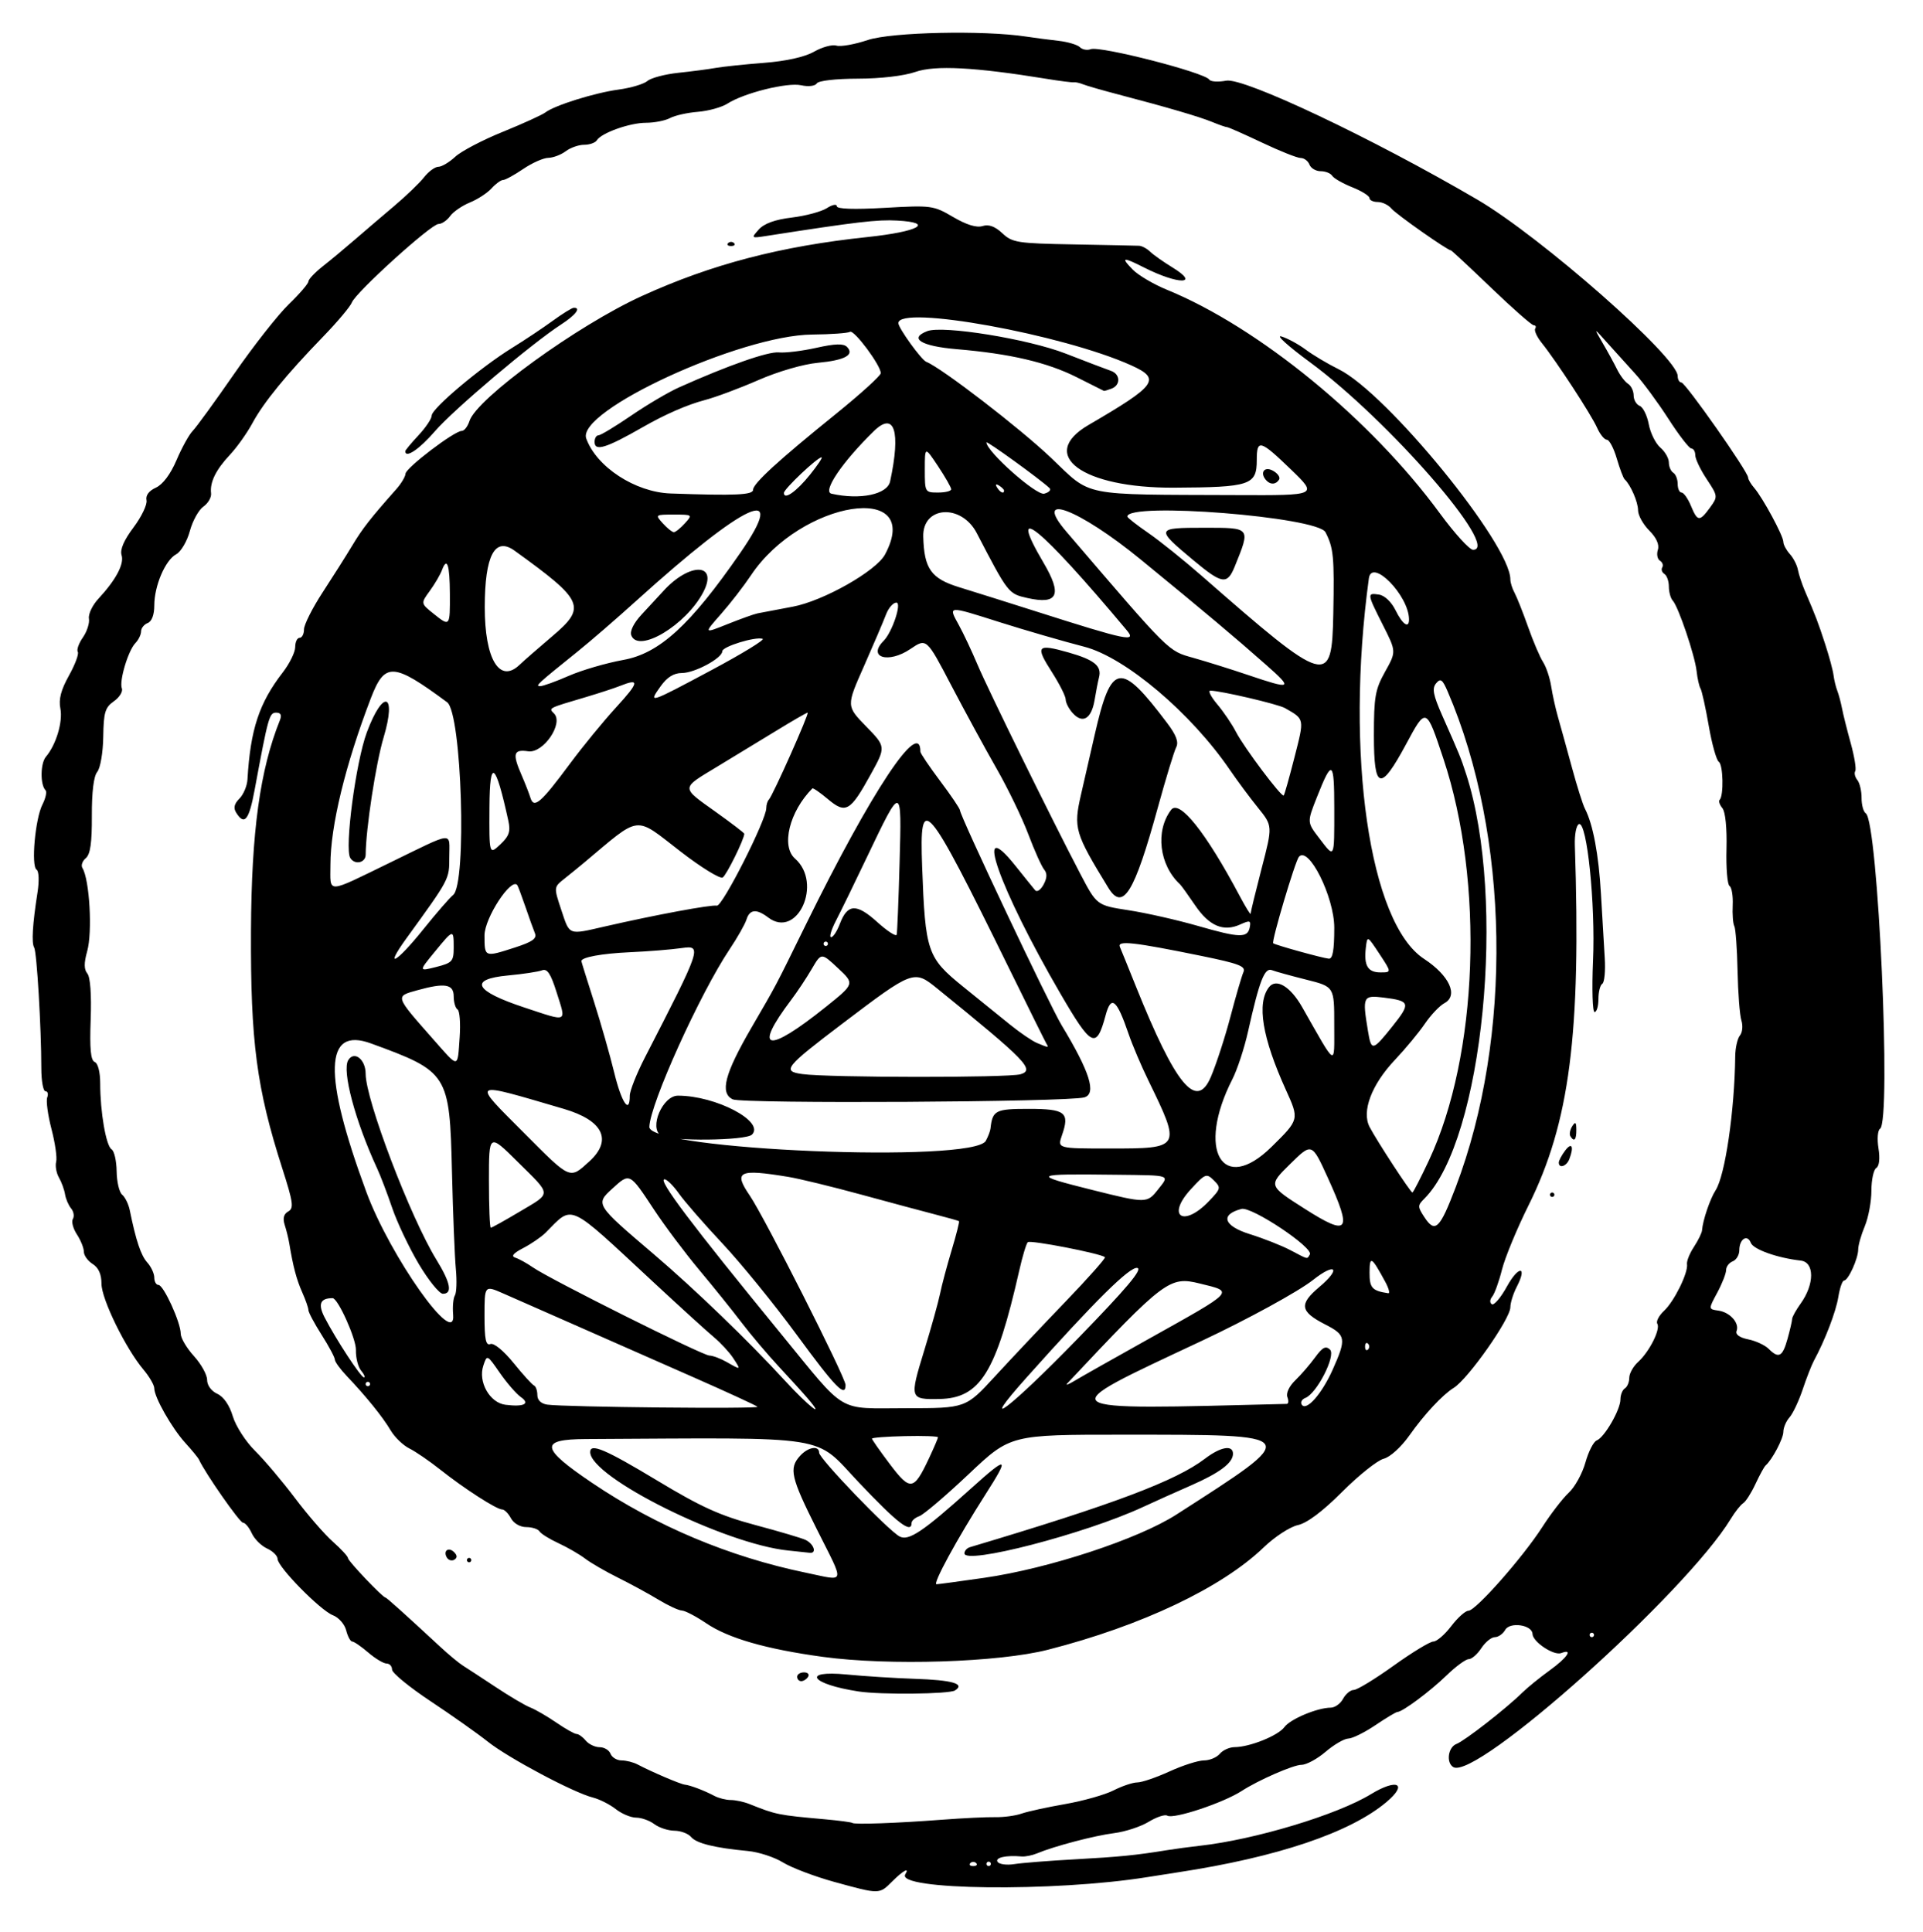 <?xml version="1.0" encoding="UTF-8" standalone="no"?>
<!DOCTYPE svg PUBLIC "-//W3C//DTD SVG 1.1//EN" "http://www.w3.org/Graphics/SVG/1.1/DTD/svg11.dtd">
<svg width="100%" height="100%" viewBox="0 0 202 203" version="1.1" xmlns="http://www.w3.org/2000/svg" xmlns:xlink="http://www.w3.org/1999/xlink" xml:space="preserve" xmlns:serif="http://www.serif.com/" style="fill-rule:evenodd;clip-rule:evenodd;stroke-linejoin:round;stroke-miterlimit:2;">
    <g id="path4" transform="matrix(3.652,0,0,3.652,-411.138,-256.557)">
        <g id="g1">
            <path id="path41" serif:id="path4" d="M136.572,124.387C136.008,124.231 135.346,123.98 135.1,123.828C134.854,123.676 134.4,123.528 134.091,123.499C133.135,123.409 132.609,123.279 132.456,123.095C132.376,122.998 132.16,122.917 131.977,122.915C131.794,122.913 131.534,122.827 131.398,122.725C131.263,122.623 131.029,122.539 130.877,122.539C130.726,122.539 130.462,122.428 130.29,122.293C130.118,122.158 129.823,122.009 129.633,121.961C129.08,121.823 127.196,120.821 126.611,120.354C126.314,120.118 125.573,119.594 124.964,119.19C124.355,118.786 123.856,118.377 123.856,118.281C123.856,118.185 123.785,118.106 123.698,118.106C123.611,118.106 123.374,117.964 123.171,117.79C122.969,117.616 122.761,117.473 122.71,117.473C122.659,117.473 122.581,117.329 122.536,117.152C122.492,116.976 122.32,116.78 122.155,116.717C121.796,116.58 120.564,115.326 120.563,115.096C120.563,115.007 120.427,114.873 120.261,114.797C120.094,114.721 119.896,114.523 119.82,114.357C119.744,114.19 119.63,114.054 119.567,114.054C119.474,114.054 118.476,112.624 118.304,112.243C118.279,112.188 118.103,111.972 117.912,111.763C117.524,111.338 117.017,110.447 117.017,110.189C117.017,110.097 116.877,109.854 116.705,109.65C116.191,109.039 115.498,107.621 115.498,107.181C115.498,106.907 115.413,106.717 115.244,106.612C115.105,106.525 114.991,106.366 114.991,106.26C114.991,106.154 114.901,105.929 114.79,105.76C114.68,105.592 114.628,105.392 114.675,105.316C114.721,105.24 114.699,105.105 114.625,105.015C114.55,104.926 114.472,104.743 114.45,104.609C114.429,104.476 114.35,104.258 114.274,104.126C114.199,103.995 114.163,103.79 114.194,103.672C114.225,103.554 114.164,103.129 114.059,102.728C113.955,102.327 113.9,101.918 113.937,101.821C113.975,101.723 113.952,101.643 113.886,101.643C113.821,101.643 113.767,101.344 113.767,100.978C113.767,99.813 113.637,97.63 113.561,97.507C113.482,97.378 113.514,96.841 113.657,95.928C113.71,95.593 113.698,95.31 113.631,95.268C113.469,95.168 113.591,93.804 113.799,93.396C113.892,93.213 113.932,93.028 113.889,92.985C113.732,92.828 113.739,92.212 113.899,92.022C114.193,91.675 114.391,91.012 114.315,90.632C114.262,90.368 114.333,90.095 114.562,89.686C114.738,89.37 114.853,89.063 114.816,89.003C114.779,88.943 114.845,88.756 114.963,88.588C115.08,88.42 115.159,88.177 115.137,88.047C115.115,87.918 115.237,87.661 115.408,87.477C115.913,86.933 116.157,86.475 116.076,86.22C116.026,86.063 116.144,85.79 116.42,85.423C116.651,85.115 116.819,84.764 116.793,84.643C116.763,84.504 116.862,84.37 117.063,84.279C117.262,84.188 117.484,83.892 117.657,83.486C117.809,83.129 118.018,82.752 118.121,82.647C118.224,82.543 118.762,81.802 119.317,81.001C119.872,80.2 120.579,79.3 120.888,79.002C121.197,78.704 121.45,78.409 121.45,78.348C121.45,78.287 121.635,78.092 121.861,77.913C122.088,77.735 122.501,77.391 122.779,77.15C123.058,76.908 123.568,76.473 123.913,76.181C124.258,75.89 124.647,75.516 124.777,75.35C124.907,75.184 125.092,75.049 125.188,75.049C125.284,75.049 125.503,74.919 125.674,74.76C125.845,74.601 126.461,74.278 127.042,74.043C127.623,73.807 128.173,73.556 128.265,73.486C128.532,73.281 129.691,72.919 130.378,72.827C130.726,72.78 131.096,72.67 131.201,72.581C131.305,72.492 131.704,72.387 132.087,72.346C132.471,72.306 132.955,72.242 133.164,72.205C133.373,72.168 134,72.102 134.557,72.059C135.198,72.009 135.726,71.891 135.996,71.737C136.23,71.604 136.519,71.526 136.637,71.563C136.756,71.601 137.163,71.529 137.541,71.402C138.224,71.175 140.87,71.117 142.092,71.303C142.336,71.34 142.755,71.395 143.024,71.425C143.293,71.456 143.571,71.538 143.641,71.609C143.712,71.679 143.851,71.705 143.952,71.666C144.218,71.564 147.238,72.339 147.363,72.542C147.4,72.602 147.619,72.615 147.849,72.572C148.358,72.477 152.069,74.235 155.073,75.994C156.907,77.069 160.835,80.527 160.835,81.068C160.835,81.17 160.883,81.254 160.942,81.254C161.056,81.254 162.861,83.825 162.861,83.988C162.861,84.041 162.939,84.174 163.034,84.284C163.28,84.566 163.874,85.667 163.874,85.84C163.874,85.919 163.958,86.076 164.061,86.19C164.164,86.304 164.268,86.507 164.293,86.643C164.318,86.779 164.412,87.061 164.502,87.27C164.807,87.979 164.874,88.156 165.08,88.789C165.194,89.138 165.301,89.537 165.318,89.676C165.336,89.815 165.384,90.015 165.425,90.119C165.466,90.224 165.527,90.452 165.561,90.626C165.594,90.8 165.708,91.255 165.814,91.637C165.919,92.019 165.977,92.377 165.942,92.434C165.907,92.49 165.934,92.605 166.002,92.689C166.07,92.773 166.125,93.005 166.124,93.205C166.123,93.404 166.177,93.603 166.245,93.648C166.598,93.878 166.988,102.517 166.655,102.723C166.588,102.764 166.568,103.016 166.61,103.281C166.658,103.579 166.633,103.798 166.547,103.851C166.47,103.899 166.407,104.193 166.407,104.504C166.407,104.816 166.321,105.275 166.217,105.525C166.112,105.775 166.027,106.076 166.027,106.193C166.027,106.457 165.741,107.086 165.621,107.088C165.572,107.088 165.497,107.303 165.455,107.564C165.385,107.991 165.074,108.803 164.75,109.401C164.684,109.524 164.539,109.895 164.429,110.225C164.318,110.555 164.148,110.915 164.051,111.025C163.953,111.135 163.874,111.322 163.874,111.441C163.874,111.634 163.552,112.244 163.364,112.408C163.324,112.442 163.193,112.682 163.072,112.941C162.952,113.199 162.794,113.447 162.72,113.493C162.647,113.538 162.486,113.741 162.362,113.945C161.061,116.084 155.024,121.483 154.379,121.084C154.169,120.955 154.231,120.512 154.471,120.42C154.707,120.33 155.904,119.398 156.361,118.947C156.512,118.798 156.868,118.509 157.152,118.304C157.662,117.936 157.841,117.668 157.485,117.805C157.272,117.887 156.665,117.482 156.659,117.254C156.652,116.993 156.007,116.898 155.873,117.139C155.809,117.253 155.675,117.347 155.576,117.347C155.476,117.347 155.302,117.489 155.187,117.663C155.073,117.837 154.91,117.98 154.824,117.98C154.738,117.98 154.451,118.191 154.185,118.449C153.715,118.905 152.917,119.499 152.774,119.499C152.735,119.499 152.45,119.67 152.14,119.879C151.83,120.088 151.48,120.262 151.362,120.264C151.243,120.267 150.949,120.438 150.708,120.644C150.467,120.851 150.154,121.02 150.012,121.02C149.778,121.021 148.775,121.46 148.297,121.77C147.768,122.114 146.331,122.591 146.154,122.482C146.088,122.44 145.846,122.52 145.618,122.659C145.39,122.798 144.944,122.944 144.629,122.984C144.064,123.055 142.904,123.359 142.408,123.567C142.269,123.625 142.07,123.665 141.965,123.656C141.519,123.616 141.196,123.687 141.271,123.809C141.316,123.881 141.533,123.911 141.753,123.876C141.974,123.841 142.754,123.779 143.485,123.739C144.781,123.667 145.248,123.621 146.132,123.477C146.369,123.438 146.797,123.381 147.082,123.349C148.659,123.176 151.035,122.46 152.01,121.865C152.769,121.403 153.087,121.563 152.458,122.091C151.413,122.971 149.322,123.676 146.461,124.112C146.182,124.155 145.783,124.217 145.574,124.251C142.898,124.68 138.336,124.627 138.618,124.17C138.752,123.955 138.554,124.062 138.241,124.375C137.867,124.749 137.885,124.748 136.572,124.387ZM140.657,123.847C140.61,123.801 140.534,123.801 140.488,123.847C140.442,123.894 140.48,123.932 140.572,123.932C140.665,123.932 140.703,123.894 140.657,123.847ZM141.079,123.869C141.079,123.834 141.05,123.805 141.016,123.805C140.981,123.805 140.952,123.834 140.952,123.869C140.952,123.903 140.981,123.932 141.016,123.932C141.05,123.932 141.079,123.903 141.079,123.869ZM139.686,122.598C140.278,122.553 140.962,122.52 141.206,122.525C141.449,122.53 141.791,122.484 141.965,122.422C142.14,122.361 142.704,122.238 143.221,122.148C143.737,122.057 144.362,121.881 144.609,121.755C144.856,121.629 145.164,121.526 145.293,121.526C145.422,121.526 145.839,121.383 146.22,121.209C146.6,121.035 147.046,120.893 147.209,120.893C147.373,120.893 147.577,120.807 147.664,120.703C147.751,120.598 147.943,120.512 148.091,120.511C148.529,120.508 149.342,120.18 149.521,119.936C149.691,119.704 150.466,119.378 150.857,119.375C150.977,119.374 151.136,119.259 151.21,119.12C151.285,118.98 151.423,118.866 151.518,118.866C151.613,118.866 152.127,118.553 152.661,118.17C153.195,117.787 153.711,117.473 153.807,117.473C153.904,117.473 154.135,117.274 154.321,117.03C154.507,116.786 154.73,116.587 154.816,116.587C155.025,116.587 156.379,115.053 156.94,114.181C157.186,113.798 157.53,113.352 157.704,113.19C157.878,113.029 158.093,112.639 158.181,112.324C158.269,112.009 158.415,111.723 158.506,111.688C158.727,111.603 159.188,110.806 159.188,110.508C159.188,110.377 159.245,110.235 159.315,110.191C159.385,110.148 159.442,110.011 159.442,109.887C159.442,109.763 159.556,109.557 159.696,109.431C160.02,109.137 160.347,108.488 160.249,108.33C160.208,108.264 160.295,108.097 160.442,107.96C160.736,107.686 161.141,106.862 161.103,106.617C161.089,106.531 161.179,106.307 161.303,106.119C161.426,105.931 161.531,105.716 161.536,105.641C161.554,105.365 161.766,104.738 161.925,104.493C162.2,104.066 162.472,102.207 162.49,100.635C162.493,100.393 162.554,100.125 162.625,100.039C162.697,99.953 162.716,99.759 162.668,99.608C162.62,99.458 162.57,98.813 162.557,98.176C162.544,97.539 162.502,96.962 162.464,96.893C162.426,96.824 162.405,96.552 162.418,96.288C162.43,96.024 162.389,95.776 162.326,95.737C162.264,95.698 162.224,95.218 162.239,94.67C162.254,94.071 162.207,93.603 162.121,93.499C162.041,93.403 162.006,93.296 162.042,93.26C162.163,93.138 162.144,92.25 162.018,92.166C161.95,92.12 161.819,91.655 161.729,91.132C161.638,90.61 161.532,90.128 161.493,90.061C161.453,89.995 161.402,89.768 161.379,89.557C161.33,89.107 160.855,87.703 160.693,87.529C160.632,87.463 160.581,87.281 160.581,87.125C160.581,86.969 160.523,86.806 160.453,86.762C160.382,86.718 160.354,86.633 160.391,86.573C160.428,86.513 160.398,86.427 160.325,86.381C160.251,86.336 160.224,86.194 160.265,86.067C160.312,85.917 160.224,85.721 160.017,85.513C159.84,85.336 159.695,85.074 159.695,84.931C159.695,84.693 159.479,84.196 159.309,84.04C159.271,84.006 159.169,83.735 159.082,83.439C158.996,83.143 158.867,82.901 158.797,82.901C158.727,82.901 158.6,82.744 158.515,82.552C158.35,82.18 157.343,80.637 156.926,80.118C156.788,79.946 156.703,79.761 156.736,79.707C156.77,79.652 156.751,79.608 156.694,79.608C156.638,79.608 156.087,79.124 155.471,78.532C154.854,77.94 154.334,77.455 154.314,77.455C154.217,77.455 152.74,76.417 152.603,76.252C152.516,76.147 152.338,76.062 152.208,76.062C152.077,76.062 151.97,76.011 151.97,75.949C151.97,75.887 151.747,75.747 151.474,75.638C151.201,75.529 150.942,75.38 150.897,75.308C150.852,75.235 150.703,75.176 150.565,75.176C150.428,75.176 150.283,75.09 150.243,74.986C150.203,74.881 150.089,74.796 149.99,74.796C149.891,74.796 149.389,74.596 148.876,74.352C148.362,74.109 147.911,73.909 147.874,73.909C147.837,73.909 147.647,73.843 147.451,73.762C147.079,73.609 146.154,73.338 144.751,72.97C144.299,72.852 143.843,72.721 143.738,72.679C143.634,72.637 143.512,72.61 143.467,72.618C143.422,72.627 143.063,72.582 142.67,72.517C140.616,72.183 139.474,72.123 138.91,72.32C138.581,72.434 137.909,72.513 137.255,72.514C136.62,72.515 136.12,72.573 136.072,72.65C136.025,72.727 135.833,72.75 135.623,72.704C135.223,72.616 133.978,72.926 133.501,73.233C133.339,73.337 132.957,73.443 132.654,73.468C132.35,73.492 131.989,73.573 131.85,73.648C131.711,73.722 131.401,73.783 131.161,73.783C130.696,73.783 129.877,74.074 129.746,74.287C129.702,74.358 129.538,74.416 129.381,74.416C129.225,74.416 128.986,74.499 128.851,74.602C128.715,74.704 128.49,74.789 128.349,74.792C128.209,74.794 127.884,74.938 127.628,75.112C127.372,75.286 127.111,75.429 127.048,75.429C126.986,75.429 126.836,75.538 126.716,75.671C126.595,75.804 126.316,75.986 126.095,76.076C125.873,76.166 125.618,76.342 125.527,76.467C125.436,76.593 125.285,76.695 125.191,76.695C124.98,76.695 122.81,78.662 122.699,78.953C122.655,79.069 122.285,79.51 121.876,79.932C120.814,81.029 120.162,81.826 119.84,82.423C119.686,82.708 119.395,83.118 119.193,83.333C118.787,83.767 118.612,84.123 118.65,84.441C118.664,84.556 118.565,84.729 118.429,84.824C118.293,84.919 118.118,85.236 118.039,85.529C117.96,85.822 117.783,86.122 117.646,86.196C117.333,86.363 117.017,87.103 117.017,87.669C117.017,87.936 116.945,88.129 116.827,88.174C116.723,88.214 116.637,88.322 116.637,88.414C116.637,88.506 116.564,88.657 116.475,88.749C116.265,88.966 116.003,89.841 116.084,90.054C116.119,90.145 116.016,90.312 115.854,90.425C115.602,90.602 115.559,90.744 115.549,91.446C115.542,91.901 115.465,92.348 115.376,92.456C115.274,92.579 115.218,93.034 115.221,93.719C115.225,94.494 115.177,94.829 115.047,94.937C114.948,95.02 114.904,95.146 114.949,95.219C115.155,95.552 115.242,97.068 115.086,97.618C114.992,97.954 114.993,98.137 115.091,98.256C115.177,98.359 115.213,98.867 115.187,99.582C115.156,100.423 115.188,100.757 115.303,100.801C115.396,100.837 115.461,101.09 115.461,101.418C115.461,102.24 115.629,103.214 115.788,103.313C115.865,103.36 115.93,103.645 115.934,103.946C115.938,104.247 116.009,104.55 116.093,104.619C116.177,104.689 116.275,104.888 116.311,105.063C116.491,105.944 116.633,106.368 116.816,106.57C116.926,106.692 117.017,106.887 117.017,107.004C117.017,107.12 117.071,107.215 117.137,107.215C117.284,107.215 117.777,108.296 117.777,108.617C117.777,108.743 117.948,109.033 118.157,109.262C118.365,109.491 118.536,109.799 118.536,109.946C118.536,110.103 118.657,110.269 118.829,110.347C119.011,110.43 119.18,110.675 119.275,110.994C119.36,111.277 119.648,111.724 119.917,111.989C120.185,112.254 120.7,112.864 121.063,113.345C121.425,113.826 121.916,114.392 122.155,114.603C122.394,114.814 122.589,115.027 122.589,115.076C122.589,115.157 123.588,116.207 123.665,116.207C123.697,116.207 124.223,116.68 125.248,117.63C125.492,117.856 125.784,118.098 125.897,118.168C126.01,118.239 126.432,118.515 126.834,118.781C127.235,119.048 127.684,119.313 127.831,119.37C127.978,119.427 128.314,119.622 128.578,119.803C128.843,119.985 129.106,120.133 129.164,120.133C129.222,120.133 129.341,120.218 129.427,120.323C129.514,120.427 129.694,120.513 129.827,120.513C129.96,120.513 130.101,120.598 130.141,120.703C130.182,120.807 130.323,120.893 130.456,120.893C130.589,120.893 130.796,120.945 130.917,121.009C131.328,121.225 132.15,121.577 132.277,121.59C132.437,121.607 132.843,121.762 133.13,121.915C133.251,121.979 133.462,122.032 133.599,122.032C133.736,122.032 133.979,122.085 134.139,122.149C134.905,122.455 134.958,122.466 136.313,122.587C136.722,122.624 137.073,122.671 137.094,122.691C137.144,122.742 138.379,122.698 139.685,122.598L139.686,122.598ZM137.28,118.91C135.9,118.701 135.609,118.292 136.931,118.421C137.436,118.47 138.313,118.526 138.879,118.545C139.974,118.581 140.349,118.689 140.048,118.88C139.881,118.986 137.918,119.007 137.28,118.91ZM135.507,118.486C135.507,118.417 135.596,118.36 135.704,118.36C135.813,118.36 135.866,118.417 135.823,118.486C135.78,118.556 135.691,118.613 135.626,118.613C135.56,118.613 135.507,118.556 135.507,118.486ZM136.248,117.914C134.61,117.69 133.527,117.378 132.888,116.945C132.597,116.748 132.283,116.584 132.191,116.581C132.099,116.578 131.796,116.438 131.518,116.269C131.239,116.1 130.718,115.816 130.36,115.638C130.001,115.46 129.574,115.213 129.41,115.088C129.246,114.963 128.9,114.763 128.642,114.644C128.384,114.525 128.138,114.372 128.096,114.304C128.054,114.236 127.883,114.181 127.715,114.181C127.54,114.181 127.353,114.073 127.275,113.927C127.201,113.788 127.087,113.674 127.022,113.674C126.862,113.674 125.934,113.076 125.244,112.529C124.933,112.282 124.532,112.007 124.352,111.918C124.173,111.828 123.931,111.595 123.816,111.4C123.588,111.013 123.106,110.417 122.558,109.841C122.366,109.64 122.21,109.425 122.21,109.363C122.21,109.301 122.039,108.981 121.83,108.651C121.621,108.322 121.45,108.001 121.45,107.938C121.45,107.875 121.369,107.644 121.271,107.425C121.108,107.059 121.009,106.685 120.898,106.012C120.875,105.873 120.816,105.635 120.767,105.484C120.708,105.298 120.741,105.173 120.87,105.101C121.036,105.008 121.013,104.843 120.697,103.857C119.959,101.558 119.783,100.216 119.798,97.021C119.812,94.178 120.055,92.405 120.628,90.974C120.69,90.821 120.657,90.752 120.522,90.752C120.326,90.752 120.294,90.865 119.904,92.968C119.742,93.845 119.611,94.009 119.374,93.632C119.287,93.495 119.314,93.377 119.464,93.226C119.581,93.109 119.686,92.861 119.697,92.674C119.781,91.236 120.031,90.476 120.713,89.594C120.909,89.34 121.07,89.013 121.07,88.866C121.07,88.719 121.127,88.599 121.196,88.599C121.266,88.599 121.323,88.49 121.323,88.356C121.323,88.222 121.565,87.742 121.861,87.288C122.157,86.835 122.542,86.226 122.716,85.936C123.005,85.455 123.233,85.162 123.979,84.321C124.12,84.162 124.239,83.962 124.243,83.878C124.251,83.71 125.648,82.647 125.861,82.647C125.933,82.647 126.032,82.52 126.082,82.364C126.288,81.714 129.188,79.612 131.045,78.765C133.049,77.852 135.031,77.334 137.532,77.07C139.009,76.913 139.473,76.655 138.384,76.596C137.813,76.564 137.227,76.633 134.62,77.039C134.183,77.107 134.18,77.104 134.406,76.852C134.559,76.681 134.873,76.567 135.356,76.509C135.752,76.461 136.205,76.339 136.362,76.239C136.518,76.138 136.647,76.113 136.647,76.183C136.647,76.264 137.139,76.281 138.028,76.23C139.37,76.154 139.427,76.161 139.995,76.494C140.378,76.719 140.669,76.808 140.84,76.754C141.018,76.697 141.198,76.763 141.409,76.961C141.695,77.23 141.841,77.253 143.456,77.282C144.412,77.3 145.262,77.317 145.344,77.321C145.426,77.325 145.569,77.402 145.661,77.492C145.753,77.581 146.042,77.785 146.303,77.945C147.118,78.444 146.47,78.445 145.485,77.946C144.87,77.635 144.807,77.646 145.158,78.005C145.317,78.168 145.761,78.43 146.145,78.587C148.789,79.671 152.011,82.312 153.997,85.022C154.418,85.596 154.847,86.067 154.949,86.067C155.764,86.067 152.514,82.33 150.253,80.668C149.63,80.21 149.263,79.878 149.437,79.93C149.611,79.982 149.925,80.152 150.134,80.308C150.343,80.464 150.77,80.719 151.083,80.873C152.467,81.555 156.022,85.907 156.022,86.919C156.022,87.009 156.076,87.182 156.142,87.303C156.208,87.424 156.383,87.865 156.531,88.283C156.678,88.701 156.873,89.157 156.963,89.296C157.053,89.436 157.158,89.749 157.196,89.993C157.234,90.236 157.322,90.635 157.392,90.879C157.462,91.123 157.64,91.767 157.788,92.311C157.935,92.855 158.106,93.397 158.167,93.514C158.4,93.963 158.563,94.832 158.628,95.968C158.665,96.617 158.714,97.448 158.737,97.814C158.76,98.181 158.728,98.512 158.667,98.55C158.605,98.588 158.555,98.786 158.555,98.991C158.555,99.196 158.506,99.364 158.445,99.364C158.385,99.364 158.365,98.701 158.4,97.891C158.472,96.262 158.227,93.879 157.996,93.958C157.92,93.984 157.867,94.256 157.877,94.563C158.058,99.998 157.73,102.545 156.54,104.936C156.211,105.598 155.87,106.423 155.782,106.77C155.695,107.118 155.568,107.469 155.5,107.551C155.429,107.637 155.425,107.729 155.49,107.77C155.553,107.808 155.748,107.579 155.923,107.26C156.259,106.65 156.522,106.66 156.205,107.271C156.105,107.465 156.022,107.729 156.022,107.857C156.022,108.189 154.805,109.921 154.392,110.176C154.07,110.376 153.546,110.938 153.119,111.543C152.879,111.882 152.563,112.168 152.378,112.215C152.2,112.26 151.663,112.688 151.185,113.166C150.617,113.734 150.174,114.066 149.908,114.124C149.683,114.173 149.244,114.46 148.93,114.762C147.722,115.925 145.415,117.02 142.725,117.708C141.3,118.073 138.148,118.173 136.248,117.914ZM140.889,115.64C142.747,115.372 145.315,114.527 146.412,113.823C150.057,111.482 150.086,111.525 144.875,111.523C141.643,111.522 141.643,111.522 140.443,112.656C139.783,113.28 139.143,113.825 139.021,113.867C138.899,113.91 138.799,113.998 138.799,114.063C138.799,114.382 138.393,114.071 137.287,112.902C135.964,111.506 136.626,111.611 129.428,111.648C128.085,111.655 128.122,111.905 129.616,112.913C131.455,114.154 133.56,115.038 135.758,115.493C136.923,115.734 136.889,115.87 136.073,114.242C135.327,112.754 135.266,112.49 135.59,112.133C135.823,111.875 136.14,111.824 136.14,112.043C136.14,112.209 138.122,114.272 138.453,114.45C138.713,114.591 139.129,114.312 140.501,113.077C141.573,112.112 141.631,112.136 140.919,113.249C140.108,114.519 139.395,115.827 139.517,115.825C139.575,115.824 140.192,115.74 140.889,115.64ZM140.319,114.936C140.319,114.865 140.39,114.785 140.477,114.759C144.612,113.525 146.4,112.852 147.238,112.213C147.688,111.87 148.044,111.807 148.044,112.071C148.044,112.333 147.665,112.619 146.837,112.982C146.421,113.164 145.796,113.444 145.448,113.606C143.787,114.376 140.319,115.275 140.319,114.936ZM135.253,114.855C133.428,114.671 129.555,112.746 129.555,112.023C129.555,111.757 129.987,111.941 131.484,112.843C132.748,113.605 133.288,113.85 134.309,114.123C135.002,114.308 135.652,114.501 135.753,114.551C135.995,114.672 136.079,114.946 135.866,114.92C135.773,114.909 135.497,114.88 135.253,114.855ZM139.295,112.213C139.44,111.904 139.559,111.626 139.559,111.597C139.559,111.567 139.132,111.552 138.609,111.564C138.087,111.575 137.66,111.608 137.66,111.636C137.66,111.665 137.892,111.996 138.176,112.372C138.763,113.149 138.861,113.135 139.295,112.213ZM127.558,110.439C127.429,110.348 127.157,110.035 126.955,109.744C126.588,109.214 126.588,109.214 126.481,109.536C126.325,110.003 126.665,110.605 127.116,110.662C127.65,110.729 127.838,110.635 127.558,110.439ZM134.366,110.719C134.33,110.683 133.504,110.302 132.53,109.873C131.555,109.444 130.045,108.778 129.175,108.394C128.304,108.01 127.35,107.59 127.054,107.46C126.515,107.224 126.515,107.224 126.515,108.102C126.515,108.785 126.553,108.966 126.685,108.915C126.784,108.877 127.061,109.104 127.348,109.457C127.619,109.792 127.884,110.084 127.938,110.107C127.991,110.13 128.035,110.255 128.035,110.383C128.035,110.529 128.142,110.632 128.32,110.658C128.827,110.73 134.432,110.786 134.366,110.719ZM135.811,110.479C135.679,110.324 135.304,109.911 134.978,109.561C134.653,109.211 134.17,108.64 133.905,108.292C133.641,107.944 133.092,107.262 132.686,106.777C132.28,106.291 131.696,105.512 131.388,105.045C130.686,103.98 130.696,103.984 130.194,104.442C129.699,104.894 129.701,104.897 131.391,106.337C132.564,107.337 134.119,108.836 135.158,109.97C135.833,110.706 136.35,111.109 135.811,110.479ZM141.192,109.851C141.652,109.35 142.566,108.382 143.223,107.699C143.879,107.017 144.392,106.439 144.362,106.416C144.225,106.307 142.209,105.916 142.141,105.985C142.098,106.027 141.988,106.393 141.897,106.797C141.23,109.736 140.772,110.475 139.598,110.496C138.744,110.512 138.737,110.488 139.164,109.097C139.364,108.445 139.568,107.713 139.618,107.469C139.667,107.225 139.818,106.661 139.952,106.215C140.086,105.769 140.181,105.393 140.163,105.38C140.144,105.367 139.844,105.282 139.496,105.192C139.148,105.102 138.179,104.842 137.343,104.614C136.507,104.386 135.567,104.157 135.253,104.106C133.826,103.871 133.669,103.947 134.144,104.642C134.565,105.258 136.9,109.876 136.9,110.092C136.9,110.467 136.611,110.17 135.494,108.647C134.845,107.763 133.883,106.581 133.356,106.02C132.829,105.458 132.268,104.814 132.108,104.588C131.948,104.361 131.761,104.176 131.693,104.176C131.489,104.176 132.462,105.467 135.051,108.631C136.958,110.961 136.622,110.761 138.642,110.761C140.355,110.761 140.355,110.761 141.192,109.851ZM143.571,108.767C144.984,107.314 145.451,106.76 145.292,106.726C145.079,106.68 144.083,107.666 142.116,109.867C140.643,111.514 141.61,110.784 143.571,108.767ZM149.591,110.637C149.641,110.636 149.649,110.548 149.608,110.441C149.565,110.329 149.66,110.127 149.834,109.96C149.999,109.801 150.256,109.504 150.406,109.298C150.617,109.008 150.712,108.958 150.834,109.075C151.012,109.245 150.453,110.34 150.124,110.466C150.026,110.504 149.979,110.589 150.02,110.656C150.148,110.862 150.597,110.355 150.912,109.65C151.311,108.756 151.294,108.657 150.697,108.352C149.971,107.981 149.937,107.771 150.526,107.275C151.165,106.737 150.999,106.554 150.343,107.074C149.925,107.404 148.462,108.205 147.155,108.819C142.766,110.881 142.673,110.811 149.591,110.637ZM123.223,110.065C123.223,110.03 123.194,110.002 123.159,110.002C123.125,110.002 123.096,110.03 123.096,110.065C123.096,110.1 123.125,110.128 123.159,110.128C123.194,110.128 123.223,110.1 123.223,110.065ZM145.575,108.792C148.147,107.354 148.086,107.42 147.084,107.173C146.221,106.96 146.074,107.071 143.275,110.051C143.216,110.114 143.311,110.079 143.485,109.974C143.659,109.869 144.599,109.337 145.575,108.792ZM122.966,109.681C122.877,109.574 122.81,109.307 122.816,109.088C122.825,108.765 122.299,107.595 122.145,107.595C121.789,107.595 121.718,107.764 121.914,108.146C122.236,108.772 122.958,109.875 123.047,109.875C123.091,109.875 123.055,109.787 122.966,109.681ZM133.668,109.319C133.559,109.152 133.309,108.882 133.112,108.717C132.915,108.553 132.134,107.842 131.376,107.138C128.866,104.805 129.08,104.904 128.271,105.713C128.149,105.835 127.86,106.033 127.63,106.153C127.34,106.303 127.27,106.389 127.402,106.431C127.506,106.464 127.734,106.59 127.908,106.711C128.406,107.056 132.78,109.241 132.982,109.246C133.082,109.248 133.306,109.332 133.481,109.432C133.897,109.67 133.898,109.67 133.668,109.319ZM151.928,108.904C151.881,108.858 151.843,108.896 151.843,108.988C151.843,109.081 151.881,109.119 151.928,109.073C151.974,109.026 151.974,108.95 151.928,108.904ZM125.613,108.068C125.593,107.841 125.616,107.592 125.664,107.515C125.711,107.438 125.723,107.097 125.691,106.757C125.658,106.417 125.608,105.158 125.579,103.958C125.512,101.138 125.475,101.08 123.245,100.266C121.907,99.778 121.865,101.15 123.115,104.538C123.799,106.392 125.7,109.079 125.613,108.068ZM124.625,106.613C124.345,106.142 124.001,105.415 123.859,104.998C123.717,104.581 123.522,104.068 123.425,103.86C122.794,102.495 122.409,101.049 122.596,100.747C122.768,100.469 123.096,100.727 123.096,101.141C123.096,101.891 124.381,105.266 125.132,106.489C125.54,107.154 125.6,107.469 125.318,107.469C125.217,107.469 124.905,107.084 124.625,106.613ZM152.421,107.12C152.028,106.395 151.974,106.363 151.972,106.858C151.97,107.302 152.045,107.384 152.511,107.454C152.565,107.462 152.525,107.312 152.421,107.12ZM150.254,106.339C150.372,106.148 148.579,104.952 148.288,105.028C147.666,105.191 147.773,105.517 148.526,105.753C148.923,105.877 149.447,106.084 149.69,106.212C150.226,106.493 150.167,106.48 150.254,106.339ZM150.766,104.12C150.311,103.122 150.311,103.122 149.685,103.739C149.058,104.356 149.058,104.356 150.102,105.021C151.38,105.835 151.484,105.694 150.766,104.12ZM127.519,105.111C128.457,104.553 128.461,104.656 127.465,103.67C126.642,102.854 126.642,102.854 126.642,104.211C126.642,104.958 126.666,105.569 126.696,105.569C126.726,105.569 127.096,105.363 127.519,105.111ZM154.45,104.403C156.094,100.085 155.999,94.277 154.219,90.144C154.068,89.793 154.014,89.755 153.886,89.909C153.765,90.055 153.801,90.243 154.062,90.834C154.568,91.976 154.599,92.052 154.752,92.525C155.92,96.133 155.239,103.042 153.549,104.732C153.352,104.928 153.352,104.964 153.549,105.264C153.858,105.736 153.991,105.609 154.45,104.403ZM147.349,104.808C147.698,104.444 147.704,104.416 147.492,104.206C147.281,103.997 147.248,104.009 146.834,104.459C146.116,105.238 146.614,105.575 147.349,104.808ZM145.884,104.473C146.225,104.04 146.292,104.064 144.684,104.045C142.255,104.016 142.222,104.038 144.008,104.485C145.544,104.869 145.572,104.869 145.884,104.473ZM153.682,103.628C155.097,100.605 155.277,95.629 154.098,92.083C153.6,90.584 153.601,90.584 153.022,91.661C152.284,93.033 152.097,92.982 152.097,91.411C152.097,90.296 152.134,90.084 152.419,89.574C152.742,88.996 152.742,88.996 152.356,88.232C151.896,87.32 151.894,87.304 152.244,87.356C152.404,87.379 152.602,87.567 152.719,87.805C152.924,88.222 153.112,88.346 153.107,88.061C153.095,87.372 152.032,86.294 151.952,86.89C151.264,91.947 151.969,96.805 153.538,97.834C154.268,98.313 154.534,98.89 154.125,99.109C153.987,99.183 153.735,99.449 153.564,99.7C153.393,99.952 153.005,100.42 152.701,100.742C152.029,101.454 151.739,102.221 151.973,102.67C152.184,103.074 153.152,104.556 153.205,104.556C153.228,104.556 153.443,104.138 153.682,103.628ZM129.53,103.662C130.203,103.049 129.929,102.483 128.799,102.151C126.071,101.351 126.13,101.315 127.659,102.85C129.003,104.199 128.959,104.181 129.53,103.662ZM149.566,101.605C148.884,100.101 148.721,99.11 149.08,98.649C149.287,98.383 149.694,98.628 150.032,99.221C151.045,100.999 150.954,100.949 150.956,99.727C150.957,98.635 150.957,98.635 150.153,98.433C149.711,98.322 149.265,98.199 149.162,98.159C148.953,98.079 148.804,98.463 148.478,99.921C148.371,100.402 148.167,101.022 148.025,101.3C146.985,103.34 147.74,104.635 149.156,103.24C149.952,102.456 149.952,102.456 149.566,101.605ZM140.935,103.068C141.001,102.946 141.06,102.789 141.068,102.72C141.126,102.192 141.208,102.15 142.168,102.15C143.224,102.15 143.353,102.253 143.125,102.908C142.992,103.29 142.992,103.29 144.489,103.29C146.557,103.29 146.56,103.285 145.607,101.327C145.403,100.909 145.149,100.31 145.042,99.997C144.699,98.994 144.54,98.865 144.38,99.46C144.114,100.446 143.978,100.379 143.075,98.826C141.32,95.806 140.544,93.603 141.783,95.154C142.046,95.484 142.304,95.803 142.355,95.863C142.407,95.923 142.515,95.848 142.596,95.697C142.699,95.504 142.703,95.374 142.61,95.262C142.537,95.173 142.333,94.718 142.156,94.249C141.98,93.781 141.569,92.93 141.243,92.36C140.916,91.789 140.33,90.711 139.939,89.964C139.229,88.606 139.229,88.606 138.768,88.919C138.132,89.351 137.517,89.165 137.996,88.685C138.241,88.44 138.526,87.586 138.362,87.586C138.268,87.586 138.132,87.743 138.061,87.935C137.989,88.126 137.703,88.796 137.426,89.423C136.921,90.562 136.921,90.562 137.492,91.148C138.063,91.734 138.063,91.734 137.617,92.541C137.034,93.598 136.904,93.671 136.391,93.239C136.166,93.05 135.965,92.911 135.945,92.932C135.286,93.596 135.039,94.594 135.447,94.951C136.25,95.657 135.513,97.278 134.676,96.645C134.338,96.389 134.145,96.406 134.051,96.701C134.008,96.838 133.79,97.223 133.567,97.556C132.71,98.837 131.277,102.006 131.256,102.668C131.235,103.335 140.585,103.722 140.935,103.068ZM131.59,102.918C131.241,102.697 131.637,101.77 132.079,101.77C133.17,101.77 134.585,102.514 134.209,102.89C134.034,103.065 131.858,103.088 131.59,102.918ZM133.655,101.876C133.279,101.694 133.422,101.144 134.185,99.828C134.939,98.529 134.847,98.704 135.767,96.831C137.639,93.019 139.053,90.887 139.053,91.876C139.053,91.923 139.309,92.301 139.621,92.718C139.934,93.134 140.19,93.514 140.191,93.561C140.194,93.728 142.763,99.161 143.115,99.744C143.926,101.086 144.124,101.713 143.77,101.819C143.315,101.956 133.928,102.008 133.655,101.876ZM141.928,101.156C142.356,101.029 142.102,100.768 139.526,98.679C138.869,98.147 138.84,98.158 136.82,99.689C135.154,100.952 135.063,101.067 135.657,101.149C136.402,101.253 141.581,101.258 141.928,101.155L141.928,101.156ZM136.332,99.217C137.162,98.551 137.162,98.551 136.683,98.103C136.203,97.654 136.203,97.654 135.928,98.124C135.777,98.383 135.512,98.782 135.339,99.011C134.223,100.489 134.637,100.575 136.332,99.217ZM142.682,100.282C142.65,100.23 142.162,99.247 141.598,98.097C139.201,93.217 139.022,93.008 139.103,95.185C139.193,97.632 139.251,97.8 140.272,98.627C140.73,98.997 141.341,99.492 141.63,99.726C141.919,99.96 142.269,100.198 142.409,100.256C142.739,100.393 142.751,100.394 142.682,100.282ZM136.393,97.401C136.393,97.366 136.365,97.338 136.33,97.338C136.295,97.338 136.267,97.366 136.267,97.401C136.267,97.436 136.295,97.464 136.33,97.464C136.365,97.464 136.393,97.436 136.393,97.401ZM136.734,96.831C136.955,96.247 137.212,96.234 137.812,96.776C138.103,97.039 138.355,97.202 138.371,97.138C138.387,97.073 138.425,96.143 138.454,95.07C138.517,92.799 138.521,92.8 137.504,94.931C137.156,95.663 136.759,96.475 136.624,96.736C136.488,96.997 136.425,97.211 136.484,97.211C136.543,97.211 136.655,97.04 136.734,96.831ZM130.694,101.769C130.694,101.63 130.892,101.131 131.134,100.661C132.76,97.5 132.78,97.44 132.188,97.524C131.889,97.567 131.217,97.621 130.694,97.644C129.888,97.681 129.301,97.788 129.301,97.9C129.301,97.916 129.464,98.437 129.662,99.058C129.86,99.679 130.123,100.6 130.246,101.105C130.456,101.973 130.694,102.326 130.694,101.769ZM147.407,101.232C147.563,100.866 147.818,100.082 147.973,99.49C148.129,98.898 148.296,98.324 148.345,98.215C148.419,98.048 148.217,97.971 147.131,97.749C145.175,97.35 144.708,97.298 144.791,97.492C144.83,97.581 145.032,98.082 145.242,98.604C146.394,101.475 146.993,102.203 147.407,101.232ZM125.801,100.082C125.828,99.684 125.801,99.329 125.74,99.291C125.679,99.253 125.629,99.083 125.629,98.913C125.629,98.56 125.375,98.517 124.584,98.737C123.937,98.917 123.927,98.885 125.053,100.162C125.787,100.994 125.737,100.999 125.801,100.082ZM152.632,99.773C153.162,99.109 153.142,99.044 152.381,98.949C151.782,98.874 151.762,98.917 151.925,99.902C152.023,100.499 152.057,100.493 152.632,99.773ZM128.59,98.801C128.42,98.259 128.319,98.107 128.17,98.164C128.063,98.205 127.623,98.272 127.192,98.312C126.048,98.419 126.22,98.758 127.662,99.234C128.934,99.655 128.869,99.685 128.59,98.801ZM125.629,97.512C125.629,96.972 125.624,96.973 125.077,97.64C124.622,98.195 124.622,98.195 125.126,98.068C125.588,97.95 125.629,97.905 125.629,97.512ZM152.257,97.693C151.907,97.162 151.907,97.162 151.865,97.514C151.805,98.028 151.921,98.224 152.284,98.224C152.607,98.224 152.607,98.224 152.257,97.693ZM124.752,96.989C125.129,96.519 125.516,96.074 125.611,95.999C126.013,95.685 125.862,90.764 125.44,90.453C123.887,89.305 123.647,89.293 123.245,90.339C122.511,92.255 122.083,94.017 122.083,95.128C122.083,95.967 121.93,95.974 123.813,95.058C125.682,94.149 125.502,94.165 125.502,94.912C125.502,95.55 125.516,95.523 124.27,97.243C123.612,98.152 123.969,97.963 124.752,96.989ZM122.653,94.931C122.485,94.659 122.812,92.178 123.129,91.322C123.597,90.061 123.997,90.178 123.613,91.464C123.39,92.207 123.101,94.102 123.097,94.836C123.096,95.074 122.782,95.141 122.653,94.931ZM150.957,96.94C150.957,96.054 150.217,94.57 149.939,94.9C149.83,95.031 149.143,97.341 149.201,97.386C149.269,97.439 150.614,97.812 150.799,97.829C150.912,97.84 150.957,97.587 150.957,96.94ZM127.393,97.507C127.899,97.343 128.027,97.25 127.964,97.095C127.919,96.985 127.794,96.638 127.687,96.324C127.579,96.011 127.476,95.735 127.456,95.711C127.277,95.493 126.515,96.664 126.515,97.158C126.515,97.794 126.51,97.792 127.393,97.507ZM148.527,96.923C148.564,96.73 148.529,96.72 148.253,96.845C147.77,97.065 147.36,96.891 146.955,96.295C146.753,95.998 146.558,95.726 146.52,95.691C145.921,95.134 145.804,94.157 146.263,93.549C146.499,93.236 147.262,94.191 148.234,96.02C148.408,96.348 148.551,96.579 148.551,96.535C148.551,96.491 148.694,95.904 148.868,95.232C149.186,94.01 149.186,94.01 148.765,93.489C148.533,93.203 148.169,92.712 147.955,92.399C146.84,90.763 144.944,89.159 143.768,88.856C143.16,88.699 142.065,88.381 141.335,88.15C139.82,87.669 139.848,87.667 140.161,88.236C140.29,88.471 140.528,88.976 140.69,89.359C140.996,90.085 142.835,93.828 143.654,95.392C144.127,96.295 144.127,96.295 145.041,96.436C145.543,96.513 146.439,96.716 147.031,96.886C148.243,97.235 148.466,97.24 148.527,96.923ZM144.456,95.786C143.492,94.211 143.452,94.073 143.672,93.111C143.786,92.615 143.964,91.838 144.067,91.385C144.544,89.299 144.799,89.258 146.15,91.051C146.412,91.398 146.487,91.6 146.41,91.748C146.351,91.862 146.114,92.639 145.884,93.475C145.205,95.946 144.878,96.476 144.456,95.786ZM143.434,90.765C143.323,90.643 143.232,90.466 143.232,90.373C143.232,90.281 143.053,89.927 142.836,89.587C142.348,88.827 142.403,88.762 143.315,89.021C144.059,89.233 144.275,89.41 144.19,89.739C144.163,89.844 144.105,90.137 144.063,90.392C143.972,90.931 143.72,91.081 143.434,90.765ZM129.972,96.904C131.428,96.57 133.036,96.271 133.198,96.304C133.356,96.336 134.62,93.842 134.62,93.498C134.62,93.404 134.654,93.294 134.695,93.253C134.806,93.142 135.87,90.752 135.809,90.752C135.779,90.752 135.372,90.987 134.903,91.275C134.434,91.562 133.666,92.029 133.196,92.313C132.155,92.942 132.156,92.887 133.164,93.606C133.617,93.929 133.987,94.213 133.987,94.235C133.987,94.39 133.476,95.426 133.366,95.494C133.291,95.54 132.746,95.205 132.155,94.748C130.803,93.705 131.04,93.677 129.365,95.08C129.225,95.197 128.975,95.4 128.809,95.532C128.506,95.773 128.506,95.773 128.724,96.429C128.97,97.168 128.913,97.147 129.972,96.904ZM127.2,93.86C126.83,92.168 126.665,92.046 126.657,93.462C126.649,94.842 126.649,94.842 126.967,94.544C127.223,94.303 127.268,94.172 127.2,93.86ZM150.957,93.513C150.957,92.118 150.895,92.077 150.458,93.183C150.173,93.904 150.173,93.904 150.517,94.354C150.974,94.953 150.957,94.985 150.957,93.513ZM128.98,92.211C129.343,91.722 129.939,90.994 130.306,90.594C130.964,89.876 130.986,89.754 130.415,89.982C130.255,90.046 129.811,90.191 129.428,90.305C128.335,90.628 128.356,90.617 128.514,90.775C128.798,91.059 128.206,91.927 127.773,91.864C127.346,91.801 127.311,91.928 127.583,92.553C127.682,92.781 127.797,93.075 127.837,93.204C127.937,93.523 128.135,93.351 128.98,92.211ZM149.814,92.031C150.1,90.911 150.107,90.946 149.54,90.621C149.342,90.507 147.68,90.119 147.391,90.119C147.32,90.119 147.411,90.297 147.594,90.514C147.777,90.731 148.018,91.088 148.13,91.306C148.36,91.753 149.443,93.195 149.503,93.135C149.525,93.113 149.665,92.616 149.814,92.031ZM133.056,89.522C133.931,89.054 134.588,88.652 134.516,88.628C134.306,88.558 133.354,88.851 133.354,88.986C133.354,89.185 132.561,89.612 132.191,89.612C131.959,89.612 131.766,89.732 131.581,89.992C131.219,90.501 131.23,90.497 133.056,89.522ZM128.937,89.694C129.312,89.53 130.017,89.324 130.504,89.236C131.544,89.05 132.43,88.24 133.868,86.162C135.29,84.108 134.026,84.688 130.884,87.531C130.327,88.035 129.564,88.696 129.187,88.999C128.02,89.938 127.968,89.987 128.114,89.99C128.193,89.991 128.563,89.858 128.937,89.694ZM130.737,88.528C130.691,88.407 130.808,88.172 131.037,87.926C131.244,87.704 131.522,87.403 131.656,87.256C132.414,86.42 133.247,86.442 132.807,87.286C132.312,88.233 130.94,89.056 130.737,88.528ZM149.012,89.391C148.089,88.575 147.268,87.885 145.396,86.352C143.605,84.884 142.25,84.375 143.253,85.547C146.262,89.062 146.167,88.968 146.904,89.176C147.287,89.284 148,89.507 148.487,89.672C149.734,90.094 149.78,90.069 149.012,89.391ZM150.704,85.562C150.478,85.118 145.005,84.685 145.005,85.111C145.005,85.142 145.274,85.353 145.602,85.579C145.931,85.805 146.629,86.366 147.154,86.825C150.766,89.986 150.888,90.021 150.929,87.906C150.96,86.264 150.937,86.016 150.704,85.562ZM146.904,86.367C145.809,85.453 145.816,85.433 147.217,85.433C148.566,85.433 148.552,85.417 148.097,86.542C147.879,87.081 147.735,87.06 146.904,86.367ZM128.457,88.56C129.457,87.712 129.38,87.535 127.379,86.092C126.812,85.683 126.524,86.229 126.522,87.713C126.52,89.211 126.947,89.924 127.52,89.379C127.641,89.263 128.063,88.895 128.457,88.56ZM144.985,88.378C142.49,85.397 141.512,84.603 142.592,86.435C143.141,87.366 143.01,87.652 142.128,87.454C141.582,87.33 141.578,87.325 140.673,85.586C140.229,84.733 139.112,84.806 139.135,85.687C139.159,86.613 139.361,86.897 140.175,87.146C140.568,87.267 141.573,87.583 142.409,87.849C145.011,88.678 145.284,88.734 144.985,88.378ZM134.367,87.896C134.471,87.875 134.927,87.788 135.38,87.704C136.257,87.541 137.78,86.679 138.035,86.202C139.167,84.086 135.619,84.639 134.178,86.803C133.978,87.103 133.591,87.604 133.317,87.915C132.819,88.48 132.819,88.48 133.498,88.208C133.872,88.058 134.263,87.918 134.367,87.896ZM125.519,87.329C125.515,86.492 125.438,86.26 125.292,86.65C125.243,86.782 125.085,87.052 124.941,87.25C124.679,87.609 124.679,87.609 125.054,87.909C125.522,88.283 125.524,88.281 125.519,87.329ZM132.277,85.307C132.503,85.057 132.499,85.054 131.961,85.054C131.423,85.054 131.418,85.057 131.644,85.307C131.77,85.446 131.913,85.56 131.961,85.56C132.009,85.56 132.151,85.446 132.277,85.307ZM134.24,84.341C134.24,84.161 134.966,83.496 136.615,82.164C137.329,81.587 137.913,81.057 137.913,80.986C137.913,80.761 137.142,79.726 137.028,79.797C136.967,79.835 136.475,79.87 135.934,79.875C133.876,79.896 129.154,82.071 129.441,82.865C129.737,83.685 130.851,84.411 131.868,84.447C133.733,84.513 134.24,84.49 134.24,84.341ZM129.681,82.964C129.681,82.859 129.732,82.774 129.793,82.774C129.855,82.774 130.277,82.519 130.732,82.208C131.187,81.896 131.806,81.531 132.108,81.396C133.525,80.761 134.675,80.358 134.981,80.389C135.166,80.407 135.651,80.348 136.059,80.257C136.595,80.137 136.839,80.129 136.939,80.229C137.168,80.459 136.881,80.615 136.101,80.688C135.685,80.726 134.959,80.937 134.397,81.183C133.858,81.419 133.161,81.679 132.847,81.761C132.349,81.892 131.703,82.174 131.074,82.535C130.013,83.144 129.681,83.246 129.681,82.964ZM135.878,83.906C136.098,83.632 136.248,83.407 136.21,83.407C136.09,83.407 135.127,84.318 135.127,84.431C135.127,84.645 135.485,84.395 135.878,83.906ZM138.182,84.099C138.493,82.651 138.307,82.075 137.714,82.653C136.806,83.54 136.228,84.393 136.494,84.453C137.32,84.639 138.102,84.475 138.182,84.099ZM142.765,84.29C142.483,84.027 140.952,82.92 140.952,82.978C140.952,83.237 142.388,84.512 142.613,84.453C142.754,84.416 142.822,84.343 142.765,84.29ZM149.719,83.765C148.825,82.901 148.728,82.874 148.728,83.485C148.728,84.207 148.544,84.269 146.34,84.28C143.708,84.293 142.411,83.337 143.892,82.475C145.853,81.332 145.982,81.153 145.119,80.762C143.148,79.871 138.419,79.013 138.419,79.547C138.419,79.687 139.081,80.605 139.222,80.66C139.656,80.83 141.913,82.567 142.812,83.423C144,84.554 143.602,84.475 148.155,84.493C150.482,84.503 150.482,84.503 149.719,83.765ZM149.015,84.083C148.803,83.871 148.931,83.652 149.187,83.789C149.329,83.865 149.411,83.981 149.37,84.047C149.283,84.187 149.135,84.202 149.015,84.083ZM143.548,81.102C142.692,80.673 141.631,80.425 140.097,80.296C139.076,80.21 138.708,79.985 139.25,79.777C139.7,79.605 142.152,80.002 143.232,80.423C143.824,80.654 144.408,80.876 144.53,80.918C144.806,81.012 144.819,81.328 144.551,81.431C144.441,81.473 144.341,81.502 144.33,81.495C144.318,81.488 143.966,81.311 143.548,81.102ZM139.939,84.325C139.938,84.273 139.768,83.974 139.559,83.66C139.18,83.091 139.18,83.091 139.18,83.755C139.179,84.41 139.185,84.42 139.559,84.42C139.768,84.42 139.939,84.378 139.939,84.325ZM141.459,84.364C141.459,84.334 141.393,84.268 141.313,84.218C141.222,84.162 141.201,84.184 141.257,84.274C141.347,84.42 141.459,84.47 141.459,84.364ZM125.435,115.061C125.315,114.866 125.479,114.74 125.642,114.903C125.733,114.994 125.735,115.065 125.649,115.118C125.578,115.162 125.482,115.136 125.435,115.061ZM126.009,115.13C126.009,115.096 126.037,115.067 126.072,115.067C126.107,115.067 126.135,115.096 126.135,115.13C126.135,115.165 126.107,115.194 126.072,115.194C126.037,115.194 126.009,115.165 126.009,115.13ZM157.162,104.619C157.162,104.585 157.191,104.556 157.225,104.556C157.26,104.556 157.289,104.585 157.289,104.619C157.289,104.654 157.26,104.683 157.225,104.683C157.191,104.683 157.162,104.654 157.162,104.619ZM157.415,103.694C157.415,103.637 157.499,103.481 157.601,103.346C157.791,103.095 157.857,103.235 157.718,103.596C157.639,103.803 157.415,103.875 157.415,103.694ZM157.748,102.935C157.714,102.88 157.738,102.752 157.802,102.65C157.893,102.507 157.919,102.529 157.92,102.751C157.922,103.044 157.858,103.113 157.748,102.935ZM124.236,83.231C124.236,83.203 124.407,82.998 124.616,82.774C124.825,82.55 124.996,82.295 124.996,82.206C124.996,82.004 126.394,80.826 127.297,80.266C127.668,80.037 128.2,79.682 128.478,79.479C128.757,79.276 129.028,79.108 129.08,79.106C129.302,79.096 129.14,79.312 128.722,79.583C127.872,80.133 125.624,82.037 125.088,82.658C124.644,83.174 124.236,83.448 124.236,83.231ZM133.523,77.244C133.569,77.198 133.645,77.198 133.692,77.244C133.738,77.29 133.7,77.328 133.607,77.328C133.514,77.328 133.476,77.29 133.523,77.244ZM158.429,117.283C158.429,117.248 158.4,117.22 158.365,117.22C158.33,117.22 158.302,117.248 158.302,117.283C158.302,117.318 158.33,117.347 158.365,117.347C158.4,117.347 158.429,117.318 158.429,117.283ZM163.994,108.767C164.067,108.506 164.126,108.247 164.127,108.192C164.127,108.137 164.238,107.937 164.373,107.749C164.773,107.191 164.773,106.559 164.372,106.514C163.702,106.439 163.011,106.193 162.938,106.003C162.84,105.746 162.608,105.894 162.608,106.214C162.608,106.351 162.522,106.496 162.418,106.536C162.313,106.577 162.228,106.689 162.228,106.786C162.228,106.884 162.113,107.177 161.973,107.438C161.717,107.912 161.717,107.912 162.004,107.953C162.34,108 162.617,108.31 162.529,108.54C162.491,108.64 162.616,108.73 162.862,108.78C163.078,108.823 163.342,108.945 163.448,109.05C163.74,109.342 163.85,109.285 163.994,108.767ZM161.765,84.852C161.994,84.536 161.993,84.524 161.67,84.035C161.489,83.763 161.341,83.453 161.341,83.347C161.341,83.241 161.291,83.154 161.229,83.154C161.168,83.154 160.87,82.769 160.568,82.299C160.265,81.829 159.835,81.245 159.611,81.001C159.388,80.757 159.028,80.358 158.811,80.115C158.416,79.671 158.416,79.671 158.674,80.115C158.817,80.358 159.004,80.7 159.09,80.874C159.176,81.049 159.319,81.237 159.407,81.292C159.496,81.348 159.568,81.499 159.568,81.627C159.568,81.755 159.647,81.89 159.742,81.927C159.838,81.964 159.955,82.201 160.003,82.455C160.05,82.708 160.2,83.01 160.335,83.126C160.471,83.242 160.581,83.435 160.581,83.555C160.581,83.674 160.638,83.807 160.708,83.85C160.778,83.893 160.835,84.039 160.835,84.175C160.835,84.31 160.885,84.42 160.946,84.42C161.007,84.42 161.128,84.591 161.215,84.8C161.405,85.259 161.464,85.265 161.765,84.852Z" style="fill-rule:nonzero;"/>
        </g>
    </g>
</svg>
